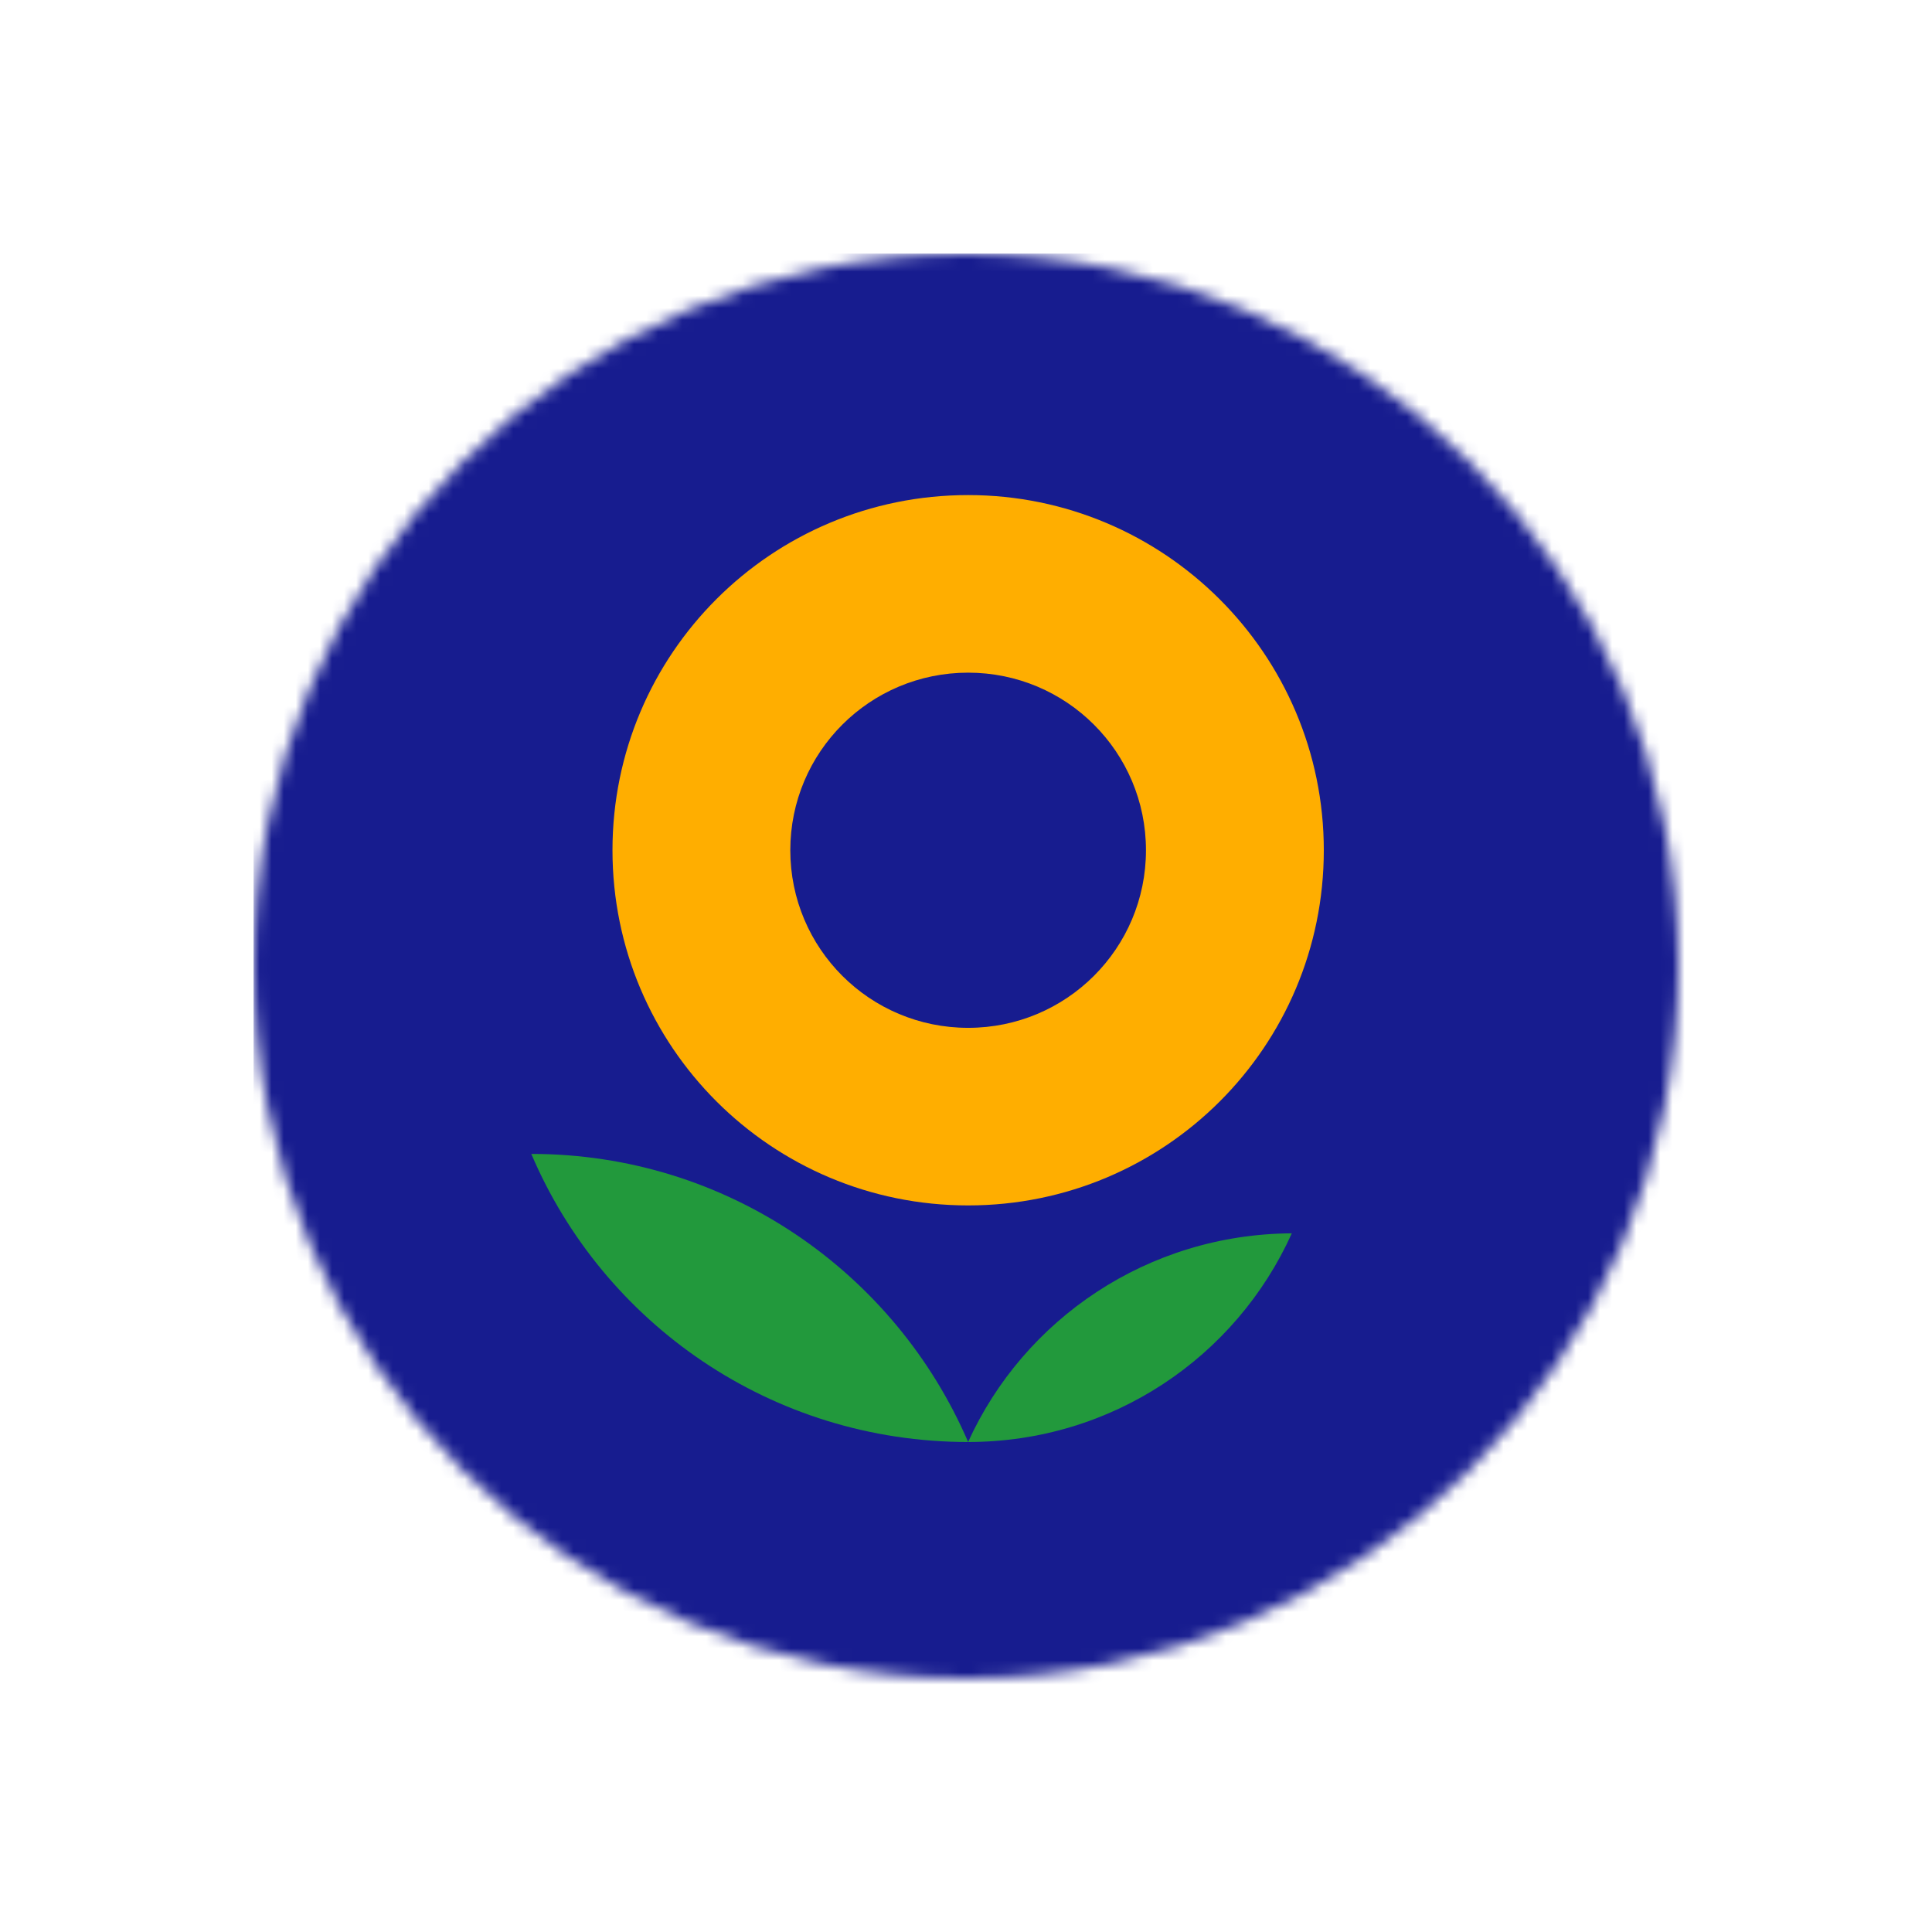 <svg width="160" height="160" viewBox="0 0 160 160" fill="none" xmlns="http://www.w3.org/2000/svg">
<mask id="mask0_2416_125" style="mask-type:alpha" maskUnits="userSpaceOnUse" x="21" y="21" width="118" height="118">
<path d="M80 139C112.585 139 139 112.585 139 80C139 47.415 112.585 21 80 21C47.415 21 21 47.415 21 80C21 112.585 47.415 139 80 139Z" fill="#7141D9"/>
</mask>
<g mask="url(#mask0_2416_125)">
<path d="M108 21H53C35.327 21 21 35.327 21 53V108C21 125.673 35.327 140 53 140H108C125.673 140 140 125.673 140 108V53C140 35.327 125.673 21 108 21Z" fill="#171C8F"/>
</g>
<path fill-rule="evenodd" clip-rule="evenodd" d="M44 95.562C49.972 109.594 63.887 119.421 80.178 119.421C74.135 105.389 60.225 95.562 44 95.562Z" fill="#22993C"/>
<path fill-rule="evenodd" clip-rule="evenodd" d="M80.177 41C63.886 41 50.723 54.148 50.723 70.414C50.723 86.68 63.891 99.828 80.177 99.828C96.463 99.828 109.632 86.68 109.632 70.414C109.632 54.148 96.397 41 80.177 41ZM80.177 85.121C72.031 85.121 65.45 78.544 65.45 70.414C65.45 62.283 72.031 55.707 80.177 55.707C88.323 55.707 94.904 62.283 94.904 70.414C94.904 78.544 88.323 85.121 80.177 85.121Z" fill="#FFAE00"/>
<path fill-rule="evenodd" clip-rule="evenodd" d="M80.174 119.42C92.118 119.42 102.366 112.372 106.983 102.139C95.038 102.205 84.79 109.253 80.174 119.42Z" fill="#22993C"/>
</svg>
